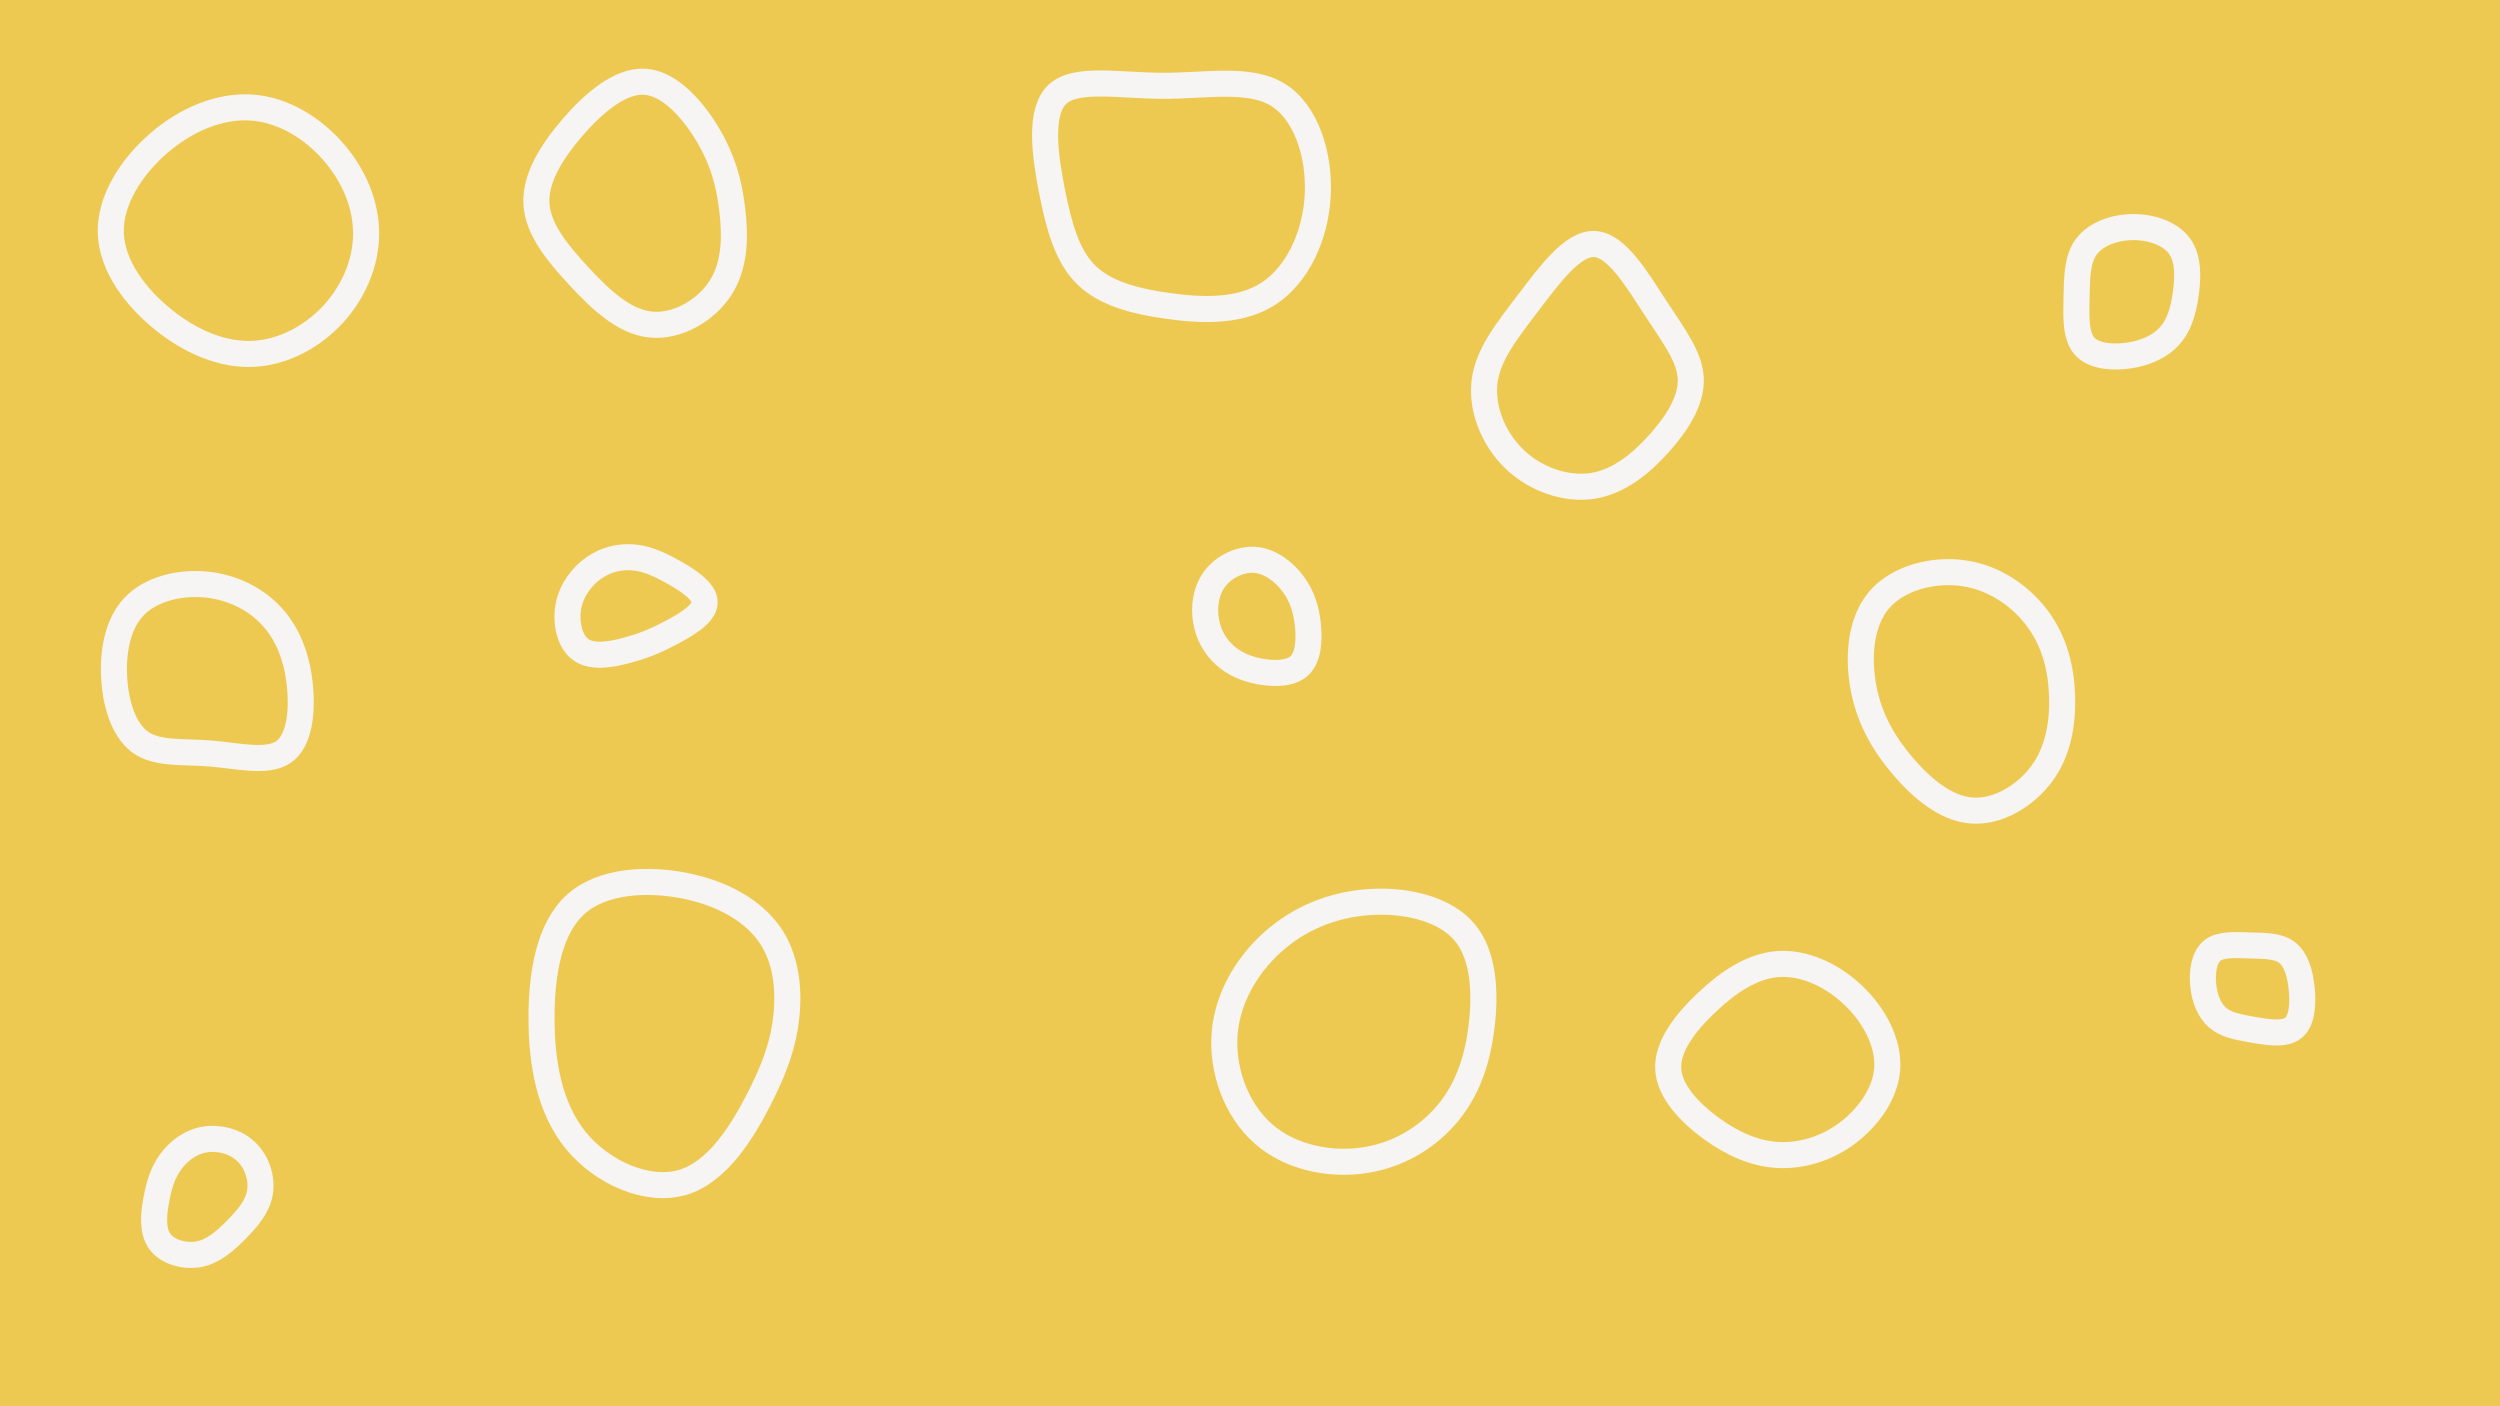 <svg id="visual" viewBox="0 0 1920 1080" width="1920" height="1080" xmlns="http://www.w3.org/2000/svg" xmlns:xlink="http://www.w3.org/1999/xlink" version="1.1"><rect width="1920" height="1080" fill="#eec952"></rect><g><g transform="translate(532 782)"><path d="M59 -64.4C71.7 -46.2 74.1 -23.1 72 -2.1C69.9 18.9 63.4 37.9 50.6 62.7C37.9 87.5 18.9 118.2 -7.8 126.1C-34.6 133.9 -69.2 118.9 -89.6 94.1C-110 69.2 -116.1 34.6 -116.1 0C-116.2 -34.7 -110.1 -69.4 -89.7 -87.6C-69.4 -105.8 -34.7 -107.5 -5.8 -101.7C23.1 -95.9 46.2 -82.6 59 -64.4Z" fill="none" stroke="#f6f5f3" stroke-width="20"></path></g><g transform="translate(1728 758)"><path d="M28.3 -26.6C35.3 -21.3 38.5 -10.7 39.7 1.2C40.9 13.1 40.1 26.1 33.1 31.6C26.1 37 13.1 34.7 2 32.8C-9.2 30.8 -18.3 29.2 -24.7 23.7C-31.1 18.3 -34.8 9.2 -35.9 -1.1C-36.9 -11.3 -35.5 -22.6 -29 -27.9C-22.6 -33.1 -11.3 -32.2 -0.3 -31.9C10.7 -31.6 21.3 -31.8 28.3 -26.6Z" fill="none" stroke="#f6f5f3" stroke-width="20"></path></g><g transform="translate(1054 790)"><path d="M70.9 -73.9C85.6 -56.3 86.9 -28.1 84 -2.9C81.1 22.3 74 44.6 59.3 63.2C44.6 81.7 22.3 96.4 -4.4 100.8C-31.2 105.3 -62.4 99.5 -83.6 80.9C-104.8 62.4 -116 31.2 -113.4 2.6C-110.7 -26 -94.3 -51.9 -73.1 -69.5C-51.9 -87.1 -26 -96.3 1.1 -97.4C28.1 -98.5 56.3 -91.4 70.9 -73.9Z" fill="none" stroke="#f6f5f3" stroke-width="20"></path></g><g transform="translate(1638 228)"><path d="M36 -38.8C43 -29 42.4 -14.5 40.6 -1.8C38.8 10.8 35.6 21.7 28.6 29.6C21.7 37.6 10.8 42.8 -2.1 44.9C-14.9 46.9 -29.9 45.9 -37 37.9C-44.2 29.9 -43.5 14.9 -43.2 0.3C-42.9 -14.3 -42.9 -28.6 -35.8 -38.4C-28.6 -48.2 -14.3 -53.5 0.1 -53.6C14.5 -53.7 29 -48.6 36 -38.8Z" fill="none" stroke="#f6f5f3" stroke-width="20"></path></g><g transform="translate(965 479)"><path d="M28.1 -30.5C35.1 -21.2 38.3 -10.6 39.5 1.2C40.7 13 39.8 25.9 32.9 32.3C25.9 38.8 13 38.6 2.1 36.6C-8.8 34.5 -17.6 30.4 -24.6 24C-31.6 17.6 -36.9 8.8 -38.7 -1.9C-40.6 -12.5 -39.1 -25.1 -32.1 -34.4C-25.1 -43.8 -12.5 -49.9 -1 -49C10.6 -48 21.2 -39.9 28.1 -30.5Z" fill="none" stroke="#f6f5f3" stroke-width="20"></path></g><g transform="translate(1226 290)"><path d="M45.7 -53.1C59.7 -31.7 71.8 -15.9 72.5 0.7C73.2 17.3 62.5 34.5 48.5 50.2C34.5 65.9 17.3 80.1 -3.1 83.2C-23.4 86.2 -46.8 78.2 -63 62.5C-79.3 46.8 -88.5 23.4 -85.8 2.7C-83.1 -18 -68.6 -36 -52.3 -57.5C-36 -78.9 -18 -103.7 -1.1 -102.6C15.9 -101.5 31.7 -74.5 45.7 -53.1Z" fill="none" stroke="#f6f5f3" stroke-width="20"></path></g><g transform="translate(497 158)"><path d="M46.7 -54.4C58 -35.4 62.9 -17.7 65.3 2.5C67.8 22.6 67.8 45.2 56.5 62.9C45.2 80.7 22.6 93.5 2.3 91.2C-18.1 89 -36.2 71.6 -52.6 53.9C-69 36.2 -83.8 18.1 -85 -1.2C-86.2 -20.5 -73.8 -41 -57.4 -60C-41 -79 -20.5 -96.6 -1.4 -95.2C17.7 -93.8 35.4 -73.4 46.7 -54.4Z" fill="none" stroke="#f6f5f3" stroke-width="20"></path></g><g transform="translate(1364 822)"><path d="M58.9 -58C75.3 -42.6 86.7 -21.3 85.4 -1.3C84 18.6 69.9 37.2 53.6 49.1C37.2 60.9 18.6 66 1 65C-16.5 63.9 -33 56.7 -49.4 44.9C-65.7 33 -81.9 16.5 -82.8 -0.9C-83.8 -18.4 -69.5 -36.8 -53.1 -52.2C-36.8 -67.7 -18.4 -80.1 1.4 -81.6C21.3 -83 42.6 -73.4 58.9 -58Z" fill="none" stroke="#f6f5f3" stroke-width="20"></path></g><g transform="translate(155 918)"><path d="M34 -33.6C42.5 -25.6 46.5 -12.8 44.6 -1.9C42.7 9 34.8 18 26.4 26.5C18 35 9 43 -2.1 45.2C-13.3 47.3 -26.6 43.6 -32.5 35.1C-38.4 26.6 -36.9 13.3 -34.7 2.2C-32.6 -9 -29.7 -17.9 -23.8 -25.9C-17.9 -33.9 -9 -40.9 1.9 -42.8C12.8 -44.7 25.6 -41.6 34 -33.6Z" fill="none" stroke="#f6f5f3" stroke-width="20"></path></g><g transform="translate(160 524)"><path d="M49 -50.3C61.5 -36.6 68.2 -18.3 70.3 2.1C72.4 22.6 70.1 45.1 57.6 53.6C45.1 62.1 22.6 56.4 1.7 54.7C-19.1 53 -38.3 55.2 -51.2 46.7C-64 38.3 -70.7 19.1 -72.2 -1.5C-73.7 -22.1 -70.1 -44.3 -57.2 -58C-44.3 -71.7 -22.1 -77 -1.9 -75.1C18.3 -73.2 36.6 -64 49 -50.3Z" fill="none" stroke="#f6f5f3" stroke-width="20"></path></g><g transform="translate(486 463)"><path d="M29.7 -24.4C41.3 -18.1 55.4 -9.1 55.2 -0.2C55 8.6 40.3 17.2 28.8 23.2C17.2 29.3 8.6 32.8 -3.3 36.1C-15.1 39.4 -30.3 42.4 -39.4 36.3C-48.6 30.3 -51.8 15.1 -49.4 2.4C-46.9 -10.3 -38.9 -20.6 -29.8 -26.9C-20.6 -33.3 -10.3 -35.6 -0.6 -35C9.1 -34.4 18.1 -30.8 29.7 -24.4Z" fill="none" stroke="#f6f5f3" stroke-width="20"></path></g><g transform="translate(195 180)"><path d="M61 -63.4C77 -45.1 86.3 -22.5 86.2 -0.1C86 22.3 76.4 44.5 60.5 61.7C44.5 78.8 22.3 90.8 -1 91.8C-24.2 92.7 -48.4 82.6 -69.6 65.5C-90.8 48.4 -109.1 24.2 -109.9 -0.9C-110.8 -25.9 -94.2 -51.8 -73 -70.1C-51.8 -88.4 -25.9 -99.1 -1.7 -97.4C22.5 -95.7 45.1 -81.7 61 -63.4Z" fill="none" stroke="#f6f5f3" stroke-width="20"></path></g><g transform="translate(1513 534)"><path d="M52.7 -57.7C65.2 -40.2 70 -20.1 70.7 0.6C71.3 21.4 67.8 42.8 55.3 59.9C42.8 77.1 21.4 90 1.4 88.5C-18.6 87.1 -37.1 71.4 -51.7 54.3C-66.3 37.1 -77 18.6 -81.6 -4.6C-86.2 -27.7 -84.7 -55.5 -70.1 -72.9C-55.5 -90.3 -27.7 -97.4 -3.8 -93.6C20.1 -89.8 40.2 -75.1 52.7 -57.7Z" fill="none" stroke="#f6f5f3" stroke-width="20"></path></g><g transform="translate(893 152)"><path d="M88.1 -79.4C110 -66.2 120.7 -33.1 119 -1.7C117.3 29.7 103.1 59.3 81.2 73.5C59.3 87.8 29.7 86.6 3.7 82.9C-22.3 79.3 -44.7 73.1 -59 58.9C-73.3 44.7 -79.7 22.3 -85.1 -5.4C-90.6 -33.2 -95.1 -66.4 -80.8 -79.7C-66.4 -92.9 -33.2 -86.2 -0.1 -86.1C33.1 -86 66.2 -92.7 88.1 -79.4Z" fill="none" stroke="#f6f5f3" stroke-width="20"></path></g></g></svg>